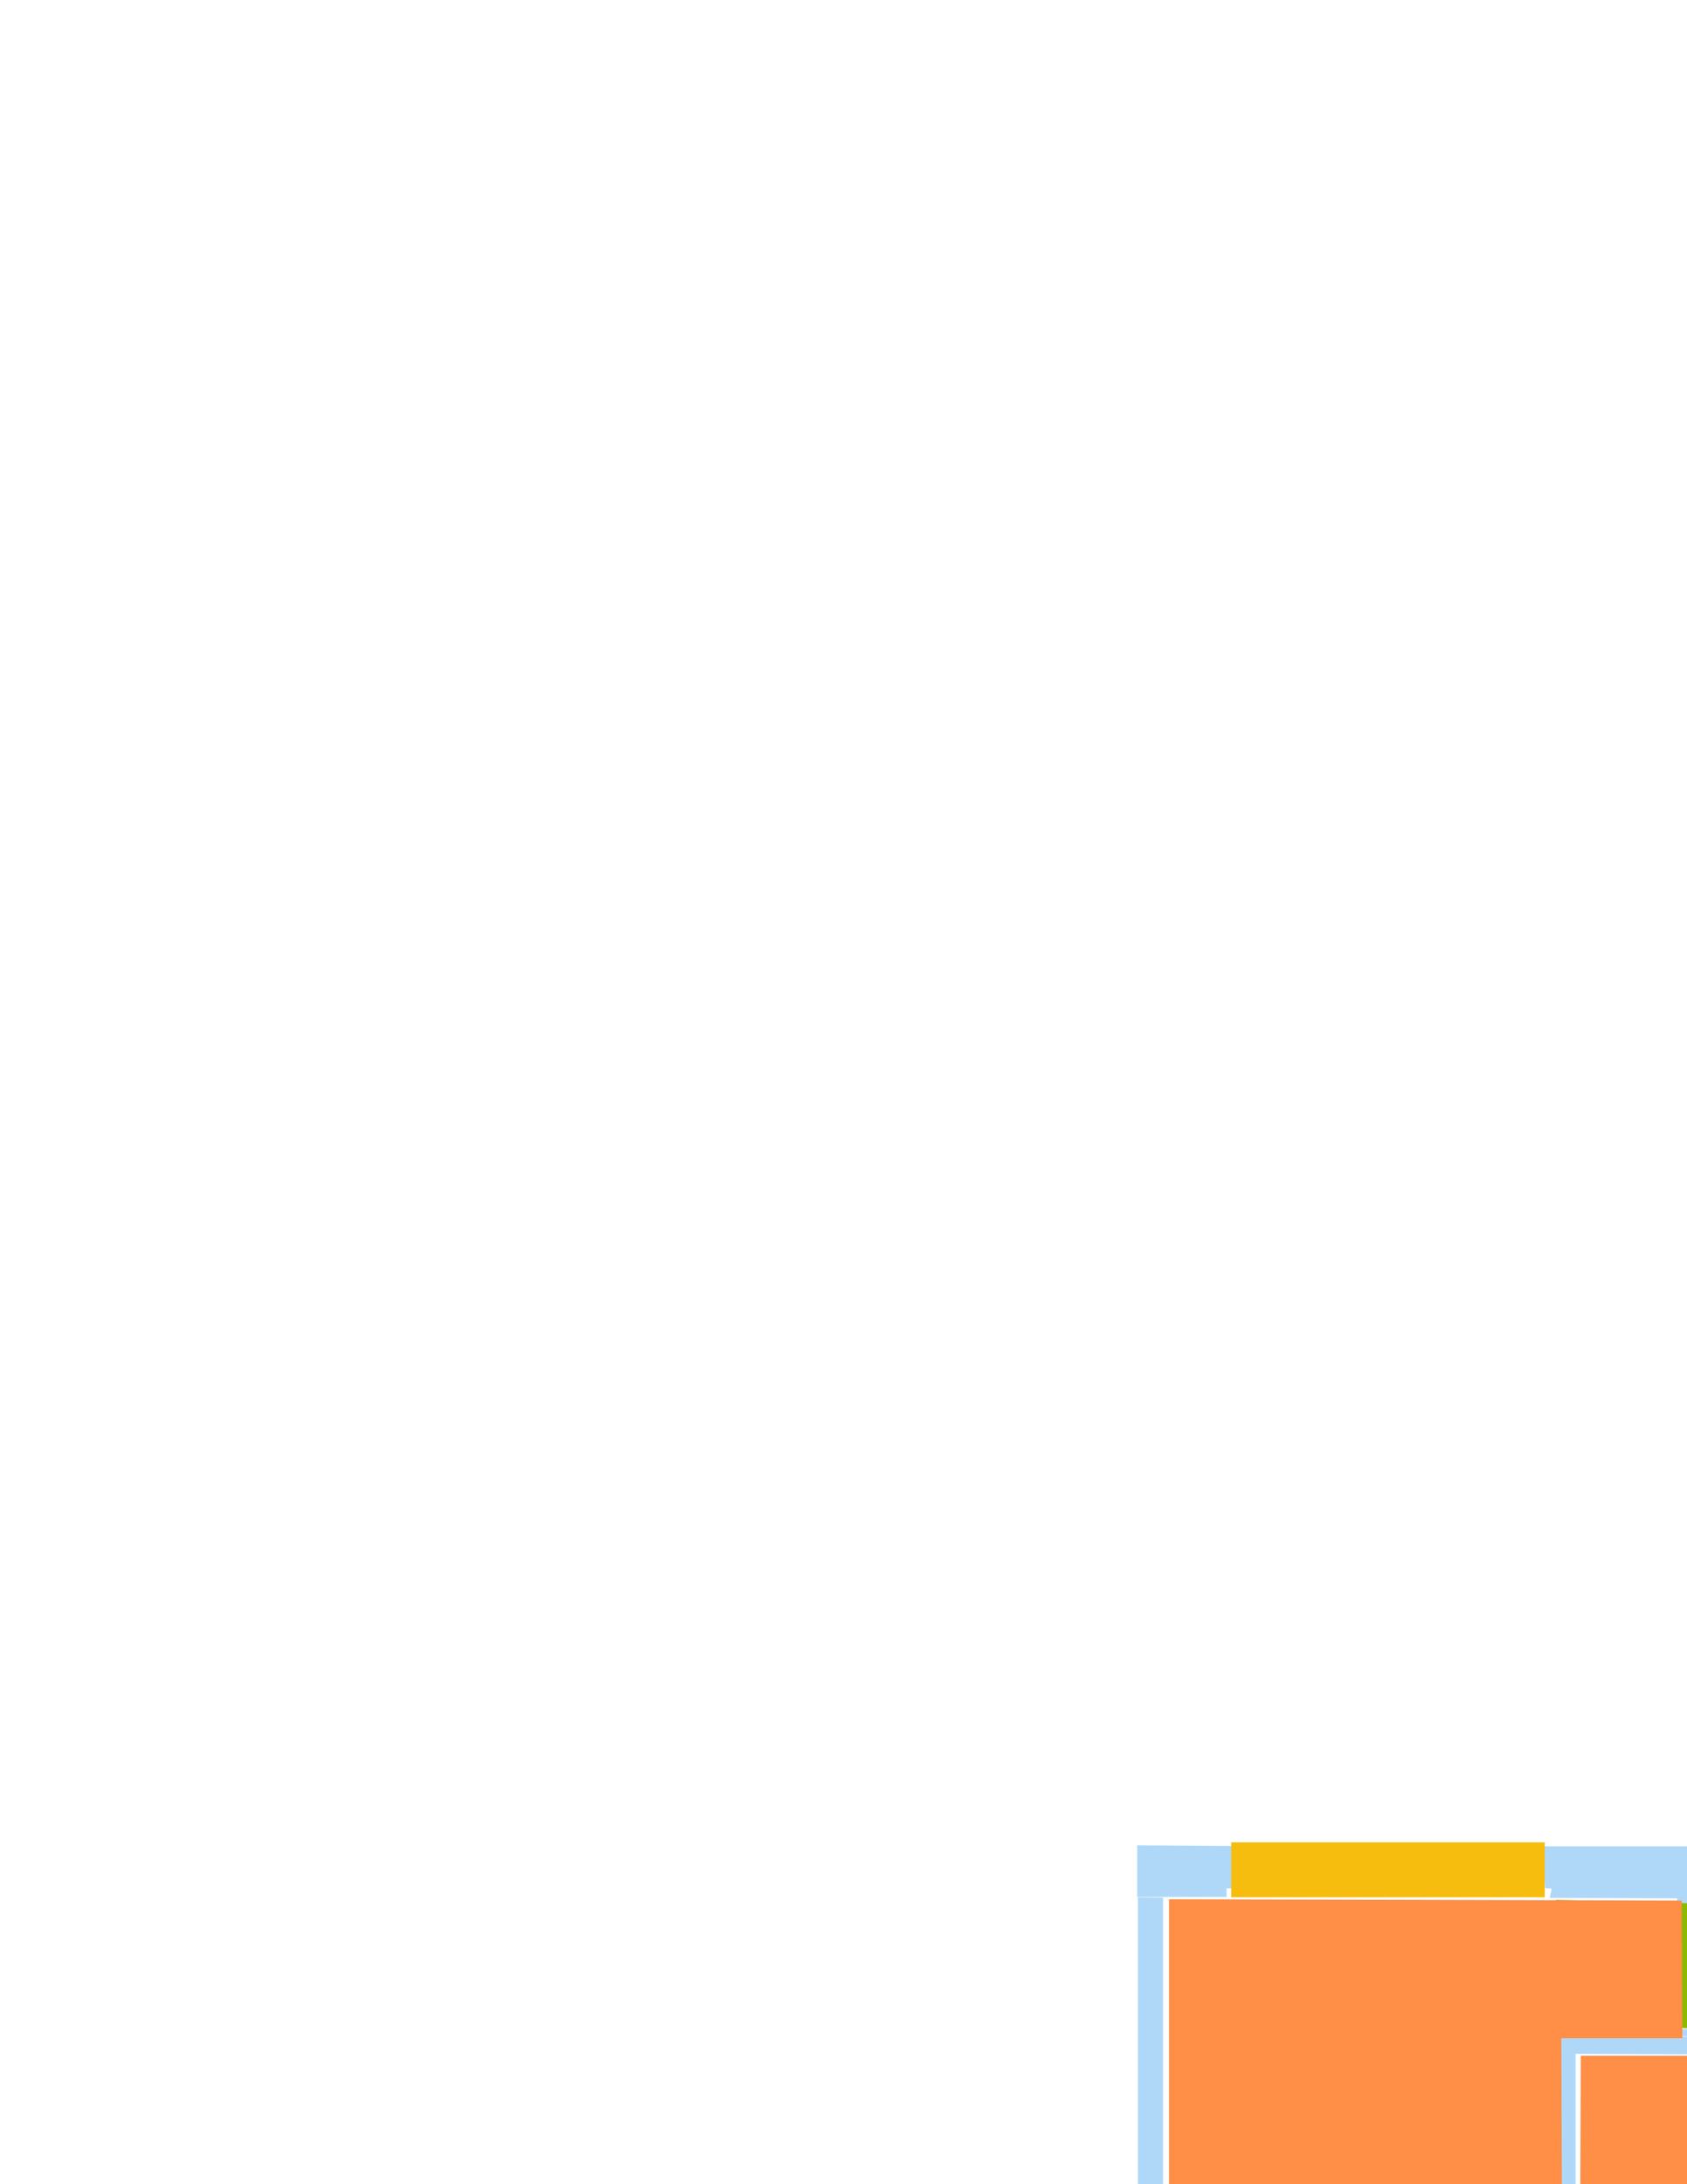 <?xml version='1.0' encoding='utf-8'?>
<ns0:svg xmlns:ns0="http://www.w3.org/2000/svg" version="1.1" width="2550" height="3300">
<ns0:width>5671</ns0:width>
<ns0:height>7383</ns0:height>
<ns0:nclasslabel>6</ns0:nclasslabel>
<ns0:nclassappear>6</ns0:nclassappear>
<ns0:class>Door</ns0:class>
<ns0:class>Parking</ns0:class>
<ns0:class>Room</ns0:class>
<ns0:class>Separation</ns0:class>
<ns0:class>Wall</ns0:class>
<ns0:class>Window</ns0:class>
<ns0:polygon class="Wall" fill="#AFD8F8" id="65" transcription="" points="4060,2155.812 4124,2156.438 4124,2217.438 4114,2219.438 4112,2230.438 4072,2230.438 4072,2219.188 4060,2218.188 " />
<ns0:polygon class="Wall" fill="#AFD8F8" id="67" transcription="" points="3612,2156 3651,2156 3651,5669 3612,5670 " />
<ns0:polygon class="Wall" fill="#AFD8F8" id="68" transcription="" points="3651,5592 3772.5,5593 3772.5,5667 3650,5669 " />
<ns0:polygon class="Wall" fill="#AFD8F8" id="69" transcription="" points="4407,5251 4423,5251 4423,5595 4407,5595 " />
<ns0:polygon class="Wall" fill="#AFD8F8" id="70" transcription="" points="5029.5,2157 5068.5,2157 5068.5,5831 5030.5,5831 " />
<ns0:polygon class="Wall" fill="#AFD8F8" id="71" transcription="" points="4734,5830 5067,5830 5067,5904 4734,5904 " />
<ns0:polygon class="Wall" fill="#AFD8F8" id="72" transcription="" points="4240,5594.5 4424,5594.5 4424,5667.5 4240,5667.5 " />
<ns0:polygon class="Wall" fill="#AFD8F8" id="73" transcription="" points="5019,4882.5 5033,4882.5 5033,4899.5 5019,4899.5 " />
<ns0:polygon class="Wall" fill="#AFD8F8" id="74" transcription="" points="4410,4880.5 4832,4880.5 4832,4898 4410,4897.5 " />
<ns0:polygon class="Wall" fill="#AFD8F8" id="75" transcription="" points="4407,4898 4424,4898 4423,5064 4407,5064 " />
<ns0:polygon class="Wall" fill="#AFD8F8" id="76" transcription="" points="4547,4454 4585,4454 4585,4528 4547,4528 " />
<ns0:polygon class="Wall" fill="#AFD8F8" id="77" transcription="" points="4558,4526.75 4573,4526 4572,4879.75 4558,4881.25 " />
<ns0:polygon class="Wall" fill="#AFD8F8" id="78" transcription="" points="4725,4455.5 5033,4455.5 5033,4528.5 4725,4528.5 " />
<ns0:polygon class="Wall" fill="#AFD8F8" id="79" transcription="" points="4345.5,4454.5 4407.5,4454.5 4407.5,4527.5 4344.5,4527.5 " />
<ns0:polygon class="Wall" fill="#AFD8F8" id="80" transcription="" points="4009,4514 4347,4514 4347,4528 4008,4529 " />
<ns0:polygon class="Wall" fill="#AFD8F8" id="81" transcription="" points="3992.5,4374 3993,4529 4009,4529 4009,4374 " />
<ns0:polygon class="Wall" fill="#AFD8F8" id="82" transcription="" points="3887,4337 4346,4336 4347,4377 3888,4377 " />
<ns0:polygon class="Wall" fill="#AFD8F8" id="83" transcription="" points="3932,4301.5 3971,4302 3972,4337 3932,4336.5 " />
<ns0:polygon class="Wall" fill="#AFD8F8" id="84" transcription="" points="3674,4307 3699,4307 3699,4345 3674,4345 " />
<ns0:polygon class="Wall" fill="#AFD8F8" id="85" transcription="" points="3931,3947 4408,3947 4409,3960 4418,3959 4419,3986 3932,3987 " />
<ns0:polygon class="Wall" fill="#AFD8F8" id="86" transcription="" points="3932,3986.5 3970,3986.5 3970,4021.5 3932,4021.5 " />
<ns0:polygon class="Wall" fill="#AFD8F8" id="88" transcription="" points="4344.5,3986 4382.5,3986 4383.5,4457 4345.5,4458 " />
<ns0:polygon class="Wall" fill="#AFD8F8" id="90" transcription="" points="4993,3755.5 5032,3755.5 5032,3682.5 4993,3682.5 " />
<ns0:polygon class="Wall" fill="#AFD8F8" id="91" transcription="" points="4638,3452 4671,3452 4671,3830 4638,3830 " />
<ns0:polygon class="Wall" fill="#AFD8F8" id="92" transcription="" points="4670,3683.5 4709,3683.5 4709,3756.5 4670,3756.5 " />
<ns0:polygon class="Wall" fill="#AFD8F8" id="94" transcription="" points="4408.5,3118.5 4830.5,3118.5 4830.5,3135.5 4409.5,3135.5 " />
<ns0:polygon class="Wall" fill="#AFD8F8" id="95" transcription="" points="4654.5,3133.25 4671.5,3133.75 4671.5,3416.75 4655.5,3416.75 " />
<ns0:polygon class="Wall" fill="#AFD8F8" id="96" transcription="" points="4547,3134 4547,3416 4565,3418 4564,3134 " />
<ns0:polygon class="Wall" fill="#AFD8F8" id="98" transcription="" points="3648,2155 3851,2155 3853,2218 3838.5,2216.5 3840,2232 3649,2232 " />
<ns0:polygon class="Wall" fill="#AFD8F8" id="99" transcription="" points="4416,2154.5 5029,2156 5029,2232 4426,2232 4425,2215.5 4416,2215.5 " />
<ns0:polygon class="Window" fill="#F6BD0F" id="100" transcription="" points="3849,2154 4065.5,2152.5 4064.5,2229.5 3849,2230 " />
<ns0:polygon class="Window" fill="#F6BD0F" id="101" transcription="" points="4119,2154.5 4415,2154 4417,2233 4119,2231.5 " />
<ns0:polygon class="Window" fill="#F6BD0F" id="104" transcription="" points="3768,5593 4241,5593 4241,5671 3766,5671 " />
<ns0:polygon class="Window" fill="#F6BD0F" id="105" transcription="" points="4343,5665 4421,5665 4420,5828 4734,5828 4734,5906 4343,5907 " />
<ns0:polygon class="Door" fill="#8BBA00" id="116" transcription="" points="4404.5,5060 4600.5,5058 4580.5,5159 4500.5,5220 4407.5,5250 " />
<ns0:polygon class="Door" fill="#8BBA00" id="117" transcription="" points="5027,4706 5025,4896 4835,4896 4846,4812 4915,4720 " />
<ns0:polygon class="Window" fill="#F6BD0F" id="118" transcription="" points="4405,4451.5 4549,4450.5 4549,4527.5 4405,4528.5 " />
<ns0:polygon class="Window" fill="#F6BD0F" id="119" transcription="" points="4583,4451 4726,4452 4726,4529 4583,4529 " />
<ns0:polygon class="Window" fill="#F6BD0F" id="120" transcription="" points="4710,3682.5 4994,3682.5 4994,3759.5 4708,3759.5 " />
<ns0:polygon class="Window" fill="#F6BD0F" id="122" transcription="" points="4416,3948 4640,3948 4640,3829 4678,3829 4677,3989 4417,3989 " />
<ns0:polygon class="Door" fill="#8BBA00" id="123" transcription="" points="4827.5,3118.5 5022.5,3117.5 5021.5,3312.5 4911.5,3298.5 4850.5,3223.5 " />
<ns0:polygon class="Wall" fill="#AFD8F8" id="124" transcription="" points="5019.5,3120 5019.5,3136 5030.5,3136 5030.5,3120 " />
<ns0:polygon class="Wall" fill="#AFD8F8" id="126" transcription="" points="3649,3664.5 3675,3664.5 3675,3684 3675,3703.5 3649,3703.5 " />
<ns0:polygon class="Door" fill="#8BBA00" id="127" transcription="" points="3666.5,3451.5 3666.5,3675.5 3893.5,3674.5 3884.5,3579.5 3783.5,3454.5 " />
<ns0:polygon class="Door" fill="#8BBA00" id="128" transcription="" points="3698,4328 3920,4328 3912,4451 3814,4553 3684,4560 " />
<ns0:polygon class="Room" fill="#FF8E46" id="133" transcription="" points="3658,4382 3992,4384 3998,4542 4561,4536 4561,4887 4412,4887 4412,5602 3658,5602 " />
<ns0:polygon class="Room" fill="#FF8E46" id="134" transcription="" points="4572,4530 5030,4530 5030,4882 4572,4882 " />
<ns0:polygon class="Room" fill="#FF8E46" id="135" transcription="" points="4426,4901.5 5032,4901.5 5032,5834.5 4426,5834.5 " />
<ns0:polygon class="Wall" fill="#AFD8F8" id="136" transcription="" points="4771,2452 4810,2451 4809,2909 4769,2909 " />
<ns0:polygon class="Wall" fill="#AFD8F8" id="137" transcription="" points="4806.5,2909 4831.5,2909 4830.5,2891 4807.5,2891 " />
<ns0:polygon class="Wall" fill="#AFD8F8" id="138" transcription="" points="5020.5,2895 5031.5,2893 5031.5,2907 5019.5,2907 " />
<ns0:polygon class="Wall" fill="#AFD8F8" id="139" transcription="" points="4030,3416 4672,3415.5 4671,3455 4031,3455 " />
<ns0:polygon class="Wall" fill="#AFD8F8" id="140" transcription="" points="3992,3417 4031,3417 4031,3703 3992,3703 " />
<ns0:polygon class="Wall" fill="#AFD8F8" id="141" transcription="" points="3888,3664 3994,3664 3995,3704 3888,3703 " />
<ns0:polygon class="Room" fill="#FF8E46" id="143" transcription="" points="4673,3136 5028,3136 5028,3682 4673,3682 " />
<ns0:polygon class="Room" fill="#FF8E46" id="144" transcription="" points="3653,3702.5 3932,3702.5 3932,4333.5 3653,4333.5 " />
<ns0:polygon class="Room" fill="#FF8E46" id="145" transcription="" points="3657,3662.5 3997,3663.5 3998,3416.5 4551,3414.5 4551,3134.5 3655,3137.5 " />
<ns0:polygon class="Separation" fill="#008E8E" id="146" transcription="" points="3652,3121 4406,3121 4406,3133 3652,3133 " />
<ns0:polygon class="Room" fill="#FF8E46" id="147" transcription="" points="3655,2228.5 5027,2228.5 5031,3111.5 3655,3111.5 " />
<ns0:polygon class="Door" fill="#8BBA00" id="148" transcription="" points="5024,2715 5021,2909 4834,2907 4836,2829 4914,2727 " />
<ns0:polygon class="Wall" fill="#AFD8F8" id="149" transcription="" points="3135.5,2186.75 3174,2187 3173,3637 3136,3637 " />
<ns0:polygon class="Wall" fill="#AFD8F8" id="150" transcription="" points="2586.5,2113 3175,2114 3175,2187 2587.5,2187 " />
<ns0:polygon class="Wall" fill="#AFD8F8" id="151" transcription="" points="3096,3648.75 3104,3648.75 3104,3637.75 3175,3636.25 3175,3712.25 3096,3713.25 " />
<ns0:polygon class="Wall" fill="#AFD8F8" id="152" transcription="" points="2708.5,3637 2708.5,3778 2719.5,3778 2720,3790 2779,3789 2777.5,3637 " />
<ns0:polygon class="Wall" fill="#AFD8F8" id="153" transcription="" points="2777,3636 2949,3637 2949,3646 2958,3646 2959,3711 2777,3712 " />
<ns0:polygon class="Wall" fill="#AFD8F8" id="154" transcription="" points="2750.5,3386 2777.5,3386 2778,3638 2752,3639 " />
<ns0:polygon class="Wall" fill="#AFD8F8" id="155" transcription="" points="2760,3075.5 2778,3075.5 2776,3388.5 2760,3388.5 " />
<ns0:polygon class="Wall" fill="#AFD8F8" id="156" transcription="" points="2666,3075.5 2762,3076 2762,3092.5 2668,3092.5 " />
<ns0:polygon class="Wall" fill="#AFD8F8" id="157" transcription="" points="2653,3076.5 2653,3389.5 2668,3389 2667,3077.5 " />
<ns0:polygon class="Wall" fill="#AFD8F8" id="158" transcription="" points="2668,3372.25 2761,3372.25 2760,3387.25 2668,3387.75 " />
<ns0:polygon class="Wall" fill="#AFD8F8" id="159" transcription="" points="2377.5,3077 2658,3077 2657,3104 2378.5,3103 " />
<ns0:polygon class="Wall" fill="#AFD8F8" id="160" transcription="" points="2535,3065.5 2553,3065.5 2553,3076.5 2535,3076.5 " />
<ns0:polygon class="Wall" fill="#AFD8F8" id="161" transcription="" points="2353.5,3074.75 2381.5,3075.75 2381.5,3505.75 2354.5,3505.25 " />
<ns0:polygon class="Wall" fill="#AFD8F8" id="163" transcription="" points="2332.5,2789.5 2648.5,2789.5 2652.5,2801.5 2664.5,2802.5 2664.5,2868.5 2342.5,2867.5 2345.5,2853.5 2335.5,2852.5 " />
<ns0:polygon class="Wall" fill="#AFD8F8" id="164" transcription="" points="2535,2861.5 2553,2861.5 2553,2878.5 2535,2878.5 " />
<ns0:polygon class="Wall" fill="#AFD8F8" id="165" transcription="" points="1719,2788 1863,2789 1863,2853 1854,2853 1854,2866 1719,2866 " />
<ns0:polygon class="Wall" fill="#AFD8F8" id="166" transcription="" points="2587,2176.5 2661,2176.5 2660,2401.5 2647,2400.5 2647,2411.5 2587,2411.5 " />
<ns0:polygon class="Wall" fill="#AFD8F8" id="167" transcription="" points="1720,2866.5 1758,2867 1758,5624 1720,5625.5 " />
<ns0:polygon class="Wall" fill="#AFD8F8" id="168" transcription="" points="1756,5586.5 2452,5587 2452,5625 1756,5625.5 " />
<ns0:polygon class="Wall" fill="#AFD8F8" id="169" transcription="" points="2450.5,5145.5 2462.5,5144.5 2462.5,5134.5 2488.5,5134.5 2488.5,5624.5 2451.5,5624.5 " />
<ns0:polygon class="Wall" fill="#AFD8F8" id="170" transcription="" points="1753,3904.5 2453,3903 2452,3944 1753,3943.5 " />
<ns0:polygon class="Wall" fill="#AFD8F8" id="171" transcription="" points="2451.5,3869 2514.5,3869 2514.5,3880 2525.5,3881 2525.5,3944 2450.5,3943 " />
<ns0:polygon class="Wall" fill="#AFD8F8" id="172" transcription="" points="2450.5,3943 2489,3942 2486.5,4464 2462.5,4464 2460.5,4454 2449.5,4453 " />
<ns0:polygon class="Wall" fill="#AFD8F8" id="173" transcription="" points="2113,4435.5 2454,4435.5 2454,4450.5 2113,4450.5 " />
<ns0:polygon class="Wall" fill="#AFD8F8" id="174" transcription="" points="2099,4319 2113,4319 2113,4451 2099,4451 " />
<ns0:polygon class="Wall" fill="#AFD8F8" id="175" transcription="" points="2112,4317 2452,4317 2452,4331 2112,4331 " />
<ns0:polygon class="Wall" fill="#AFD8F8" id="178" transcription="" points="2353,3905 2354,3691 2380,3692 2379,3905 " />
<ns0:polygon class="Window" fill="#F6BD0F" id="179" transcription="" points="2582.5,2410.75 2662.5,2410.75 2661.5,2792.25 2583.5,2791.25 " />
<ns0:polygon class="Window" fill="#F6BD0F" id="180" transcription="" points="1861,2783.5 2335,2783.5 2335,2866.5 1861,2866.5 " />
<ns0:polygon class="Window" fill="#F6BD0F" id="181" transcription="" points="2955,3637.5 3099,3637.5 3099,3716.5 2955,3716.5 " />
<ns0:polygon class="Window" fill="#F6BD0F" id="182" transcription="" points="2708.5,3786.5 2782.5,3786.5 2782.5,3949.5 2521,3946 2522,3870 2709.5,3869.5 " />
<ns0:polygon class="Parking" fill="#D64646" id="183" transcription="" points="2451.5,4458.5 2490.5,4457.5 2490.5,5138.5 2452.5,5137.5 " />
<ns0:polygon class="Door" fill="#8BBA00" id="184" transcription="" points="2356,3694.5 2561,3696.5 2546,3573.5 2434,3516.5 2356,3505.5 " />
<ns0:polygon class="Door" fill="#8BBA00" id="185" transcription="" points="2550,2875.5 2552,3064.5 2438,3058.5 2381,3001.5 2352,2870.5 " />
<ns0:polygon class="Room" fill="#FF8E46" id="186" transcription="" points="1767,2869.5 2542,2871.5 2543,3079.5 2360,3079.5 2363,3906.5 1767,3908.5 " />
<ns0:polygon class="Room" fill="#FF8E46" id="187" transcription="" points="2389.5,3106 2657.5,3106 2661.5,3393 2758.5,3395 2756.5,3641 2713.5,3642 2716.5,3875 2458.5,3875 2456.5,3909 2386.5,3906 " />
<ns0:polygon class="Room" fill="#FF8E46" id="188" transcription="" points="2664.5,2192 3128.5,2189 3144.5,3636 2784.5,3636 2774.5,3072 2554.5,3069 2551.5,2862 2671.5,2866 " />
<ns0:polygon class="Wall" fill="#AFD8F8" id="189" transcription="" points="2874,2409.5 2916,2409.5 2916,2868.5 2874,2868.5 " />
<ns0:relation type="incident" objects="98,100" />
<ns0:relation type="incident" objects="101,99" />
<ns0:relation type="incident" objects="99,70" />
<ns0:relation type="incident" objects="94,123" />
<ns0:relation type="incident" objects="94,95" />
<ns0:relation type="incident" objects="96,94" />
<ns0:relation type="incident" objects="127,126" />
<ns0:relation type="incident" objects="126,67" />
<ns0:relation type="incident" objects="91,92" />
<ns0:relation type="incident" objects="92,120" />
<ns0:relation type="incident" objects="120,90" />
<ns0:relation type="incident" objects="90,70" />
<ns0:relation type="incident" objects="67,98" />
<ns0:relation type="incident" objects="91,122" />
<ns0:relation type="incident" objects="122,85" />
<ns0:relation type="incident" objects="85,86" />
<ns0:relation type="incident" objects="88,85" />
<ns0:relation type="incident" objects="88,82" />
<ns0:relation type="incident" objects="82,83" />
<ns0:relation type="incident" objects="82,128" />
<ns0:relation type="incident" objects="128,84" />
<ns0:relation type="incident" objects="84,67" />
<ns0:relation type="incident" objects="82,81" />
<ns0:relation type="incident" objects="81,80" />
<ns0:relation type="incident" objects="80,79" />
<ns0:relation type="incident" objects="79,88" />
<ns0:relation type="incident" objects="79,118" />
<ns0:relation type="incident" objects="118,76" />
<ns0:relation type="incident" objects="76,119" />
<ns0:relation type="incident" objects="119,78" />
<ns0:relation type="incident" objects="78,70" />
<ns0:relation type="incident" objects="76,77" />
<ns0:relation type="incident" objects="77,74" />
<ns0:relation type="incident" objects="74,117" />
<ns0:relation type="incident" objects="117,73" />
<ns0:relation type="incident" objects="73,70" />
<ns0:relation type="incident" objects="74,75" />
<ns0:relation type="incident" objects="75,116" />
<ns0:relation type="incident" objects="116,69" />
<ns0:relation type="incident" objects="69,72" />
<ns0:relation type="incident" objects="72,104" />
<ns0:relation type="incident" objects="104,68" />
<ns0:relation type="incident" objects="68,67" />
<ns0:relation type="incident" objects="72,105" />
<ns0:relation type="incident" objects="105,71" />
<ns0:relation type="incident" objects="71,70" />
<ns0:relation type="neighbour" objects="133,134" />
<ns0:relation type="neighbour" objects="134,135" />
<ns0:relation type="neighbour" objects="135,133" />
<ns0:relation type="access" objects="135,117,134" />
<ns0:relation type="access" objects="133,116,135" />
<ns0:relation type="surround" objects="76,119,78,70,117,74,77,76,134" />
<ns0:relation type="surround" objects="74,117,70,71,105,72,69,116,75,74,135" />
<ns0:relation type="surround" objects="84,128,82,81,80,79,118,76,77,74,75,116,69,72,104,68,67,84,133" />
<ns0:relation type="incident" objects="96,139" />
<ns0:relation type="incident" objects="139,140" />
<ns0:relation type="incident" objects="140,141" />
<ns0:relation type="incident" objects="141,127" />
<ns0:relation type="incident" objects="91,139" />
<ns0:relation type="incident" objects="139,95" />
<ns0:relation type="incident" objects="70,138" />
<ns0:relation type="incident" objects="124,123" />
<ns0:relation type="incident" objects="70,138" />
<ns0:relation type="incident" objects="138,148" />
<ns0:relation type="incident" objects="148,137" />
<ns0:relation type="incident" objects="137,136" />
<ns0:relation type="incident" objects="94,146" />
<ns0:relation type="incident" objects="146,67" />
<ns0:relation type="neighbour" objects="133,144" />
<ns0:relation type="neighbour" objects="144,145" />
<ns0:relation type="neighbour" objects="145,147" />
<ns0:relation type="neighbour" objects="147,143" />
<ns0:relation type="access" objects="144,128,133" />
<ns0:relation type="access" objects="144,127,145" />
<ns0:relation type="access" objects="147,123,143" />
<ns0:relation type="access" objects="145,146,147" />
<ns0:relation type="surround" objects="126,127,141,140,139,91,122,85,88,82,128,67,126,144" />
<ns0:relation type="surround" objects="146,94,96,139,140,141,127,126,67,146,145" />
<ns0:relation type="surround" objects="94,123,124,70,90,120,92,91,139,95,94,143" />
<ns0:relation type="incident" objects="150,149" />
<ns0:relation type="incident" objects="149,151" />
<ns0:relation type="incident" objects="151,181" />
<ns0:relation type="incident" objects="181,153" />
<ns0:relation type="incident" objects="153,152" />
<ns0:relation type="incident" objects="152,154" />
<ns0:relation type="incident" objects="154,155" />
<ns0:relation type="incident" objects="154,158" />
<ns0:relation type="incident" objects="158,155" />
<ns0:relation type="incident" objects="155,156" />
<ns0:relation type="incident" objects="156,157" />
<ns0:relation type="incident" objects="157,158" />
<ns0:relation type="incident" objects="157,159" />
<ns0:relation type="incident" objects="159,160" />
<ns0:relation type="incident" objects="160,185" />
<ns0:relation type="incident" objects="185,164" />
<ns0:relation type="incident" objects="164,163" />
<ns0:relation type="incident" objects="163,180" />
<ns0:relation type="incident" objects="179,166" />
<ns0:relation type="incident" objects="166,150" />
<ns0:relation type="incident" objects="180,165" />
<ns0:relation type="incident" objects="165,167" />
<ns0:relation type="incident" objects="159,161" />
<ns0:relation type="incident" objects="161,184" />
<ns0:relation type="incident" objects="184,178" />
<ns0:relation type="incident" objects="152,182" />
<ns0:relation type="incident" objects="182,171" />
<ns0:relation type="incident" objects="172,171" />
<ns0:relation type="incident" objects="171,170" />
<ns0:relation type="incident" objects="172,170" />
<ns0:relation type="incident" objects="170,178" />
<ns0:relation type="incident" objects="170,167" />
<ns0:relation type="incident" objects="172,183" />
<ns0:relation type="incident" objects="172,175" />
<ns0:relation type="incident" objects="175,174" />
<ns0:relation type="incident" objects="174,173" />
<ns0:relation type="incident" objects="173,172" />
<ns0:relation type="incident" objects="168,169" />
<ns0:relation type="incident" objects="168,167" />
<ns0:relation type="incident" objects="169,183" />
<ns0:relation type="neighbour" objects="186,187" />
<ns0:relation type="neighbour" objects="187,188" />
<ns0:relation type="neighbour" objects="188,186" />
<ns0:relation type="access" objects="188,185,186" />
<ns0:relation type="access" objects="186,184,187" />
<ns0:relation type="surround" objects="165,180,163,185,159,161,184,178,170,167,165,186" />
<ns0:relation type="surround" objects="159,157,158,154,152,182,171,170,178,184,161,159,187" />
<ns0:relation type="outerP" objects="150,149,151,181,153,152,182,171,172,183,169,168,167,165,180,163,179,166" />
<ns0:relation type="surround" objects="150,149,151,181,153,154,155,156,157,159,160,185,164,163,179,166,150,188" />
<ns0:relation type="incident" objects="100,65" />
<ns0:relation type="incident" objects="101,65" />
<ns0:relation type="outerP" objects="98,100,65,101,99,70,71,105,72,104,68,67" />
<ns0:relation type="surround" objects="98,100,65,101,99,70,124,123,94,146,67,98,147" />
</ns0:svg>